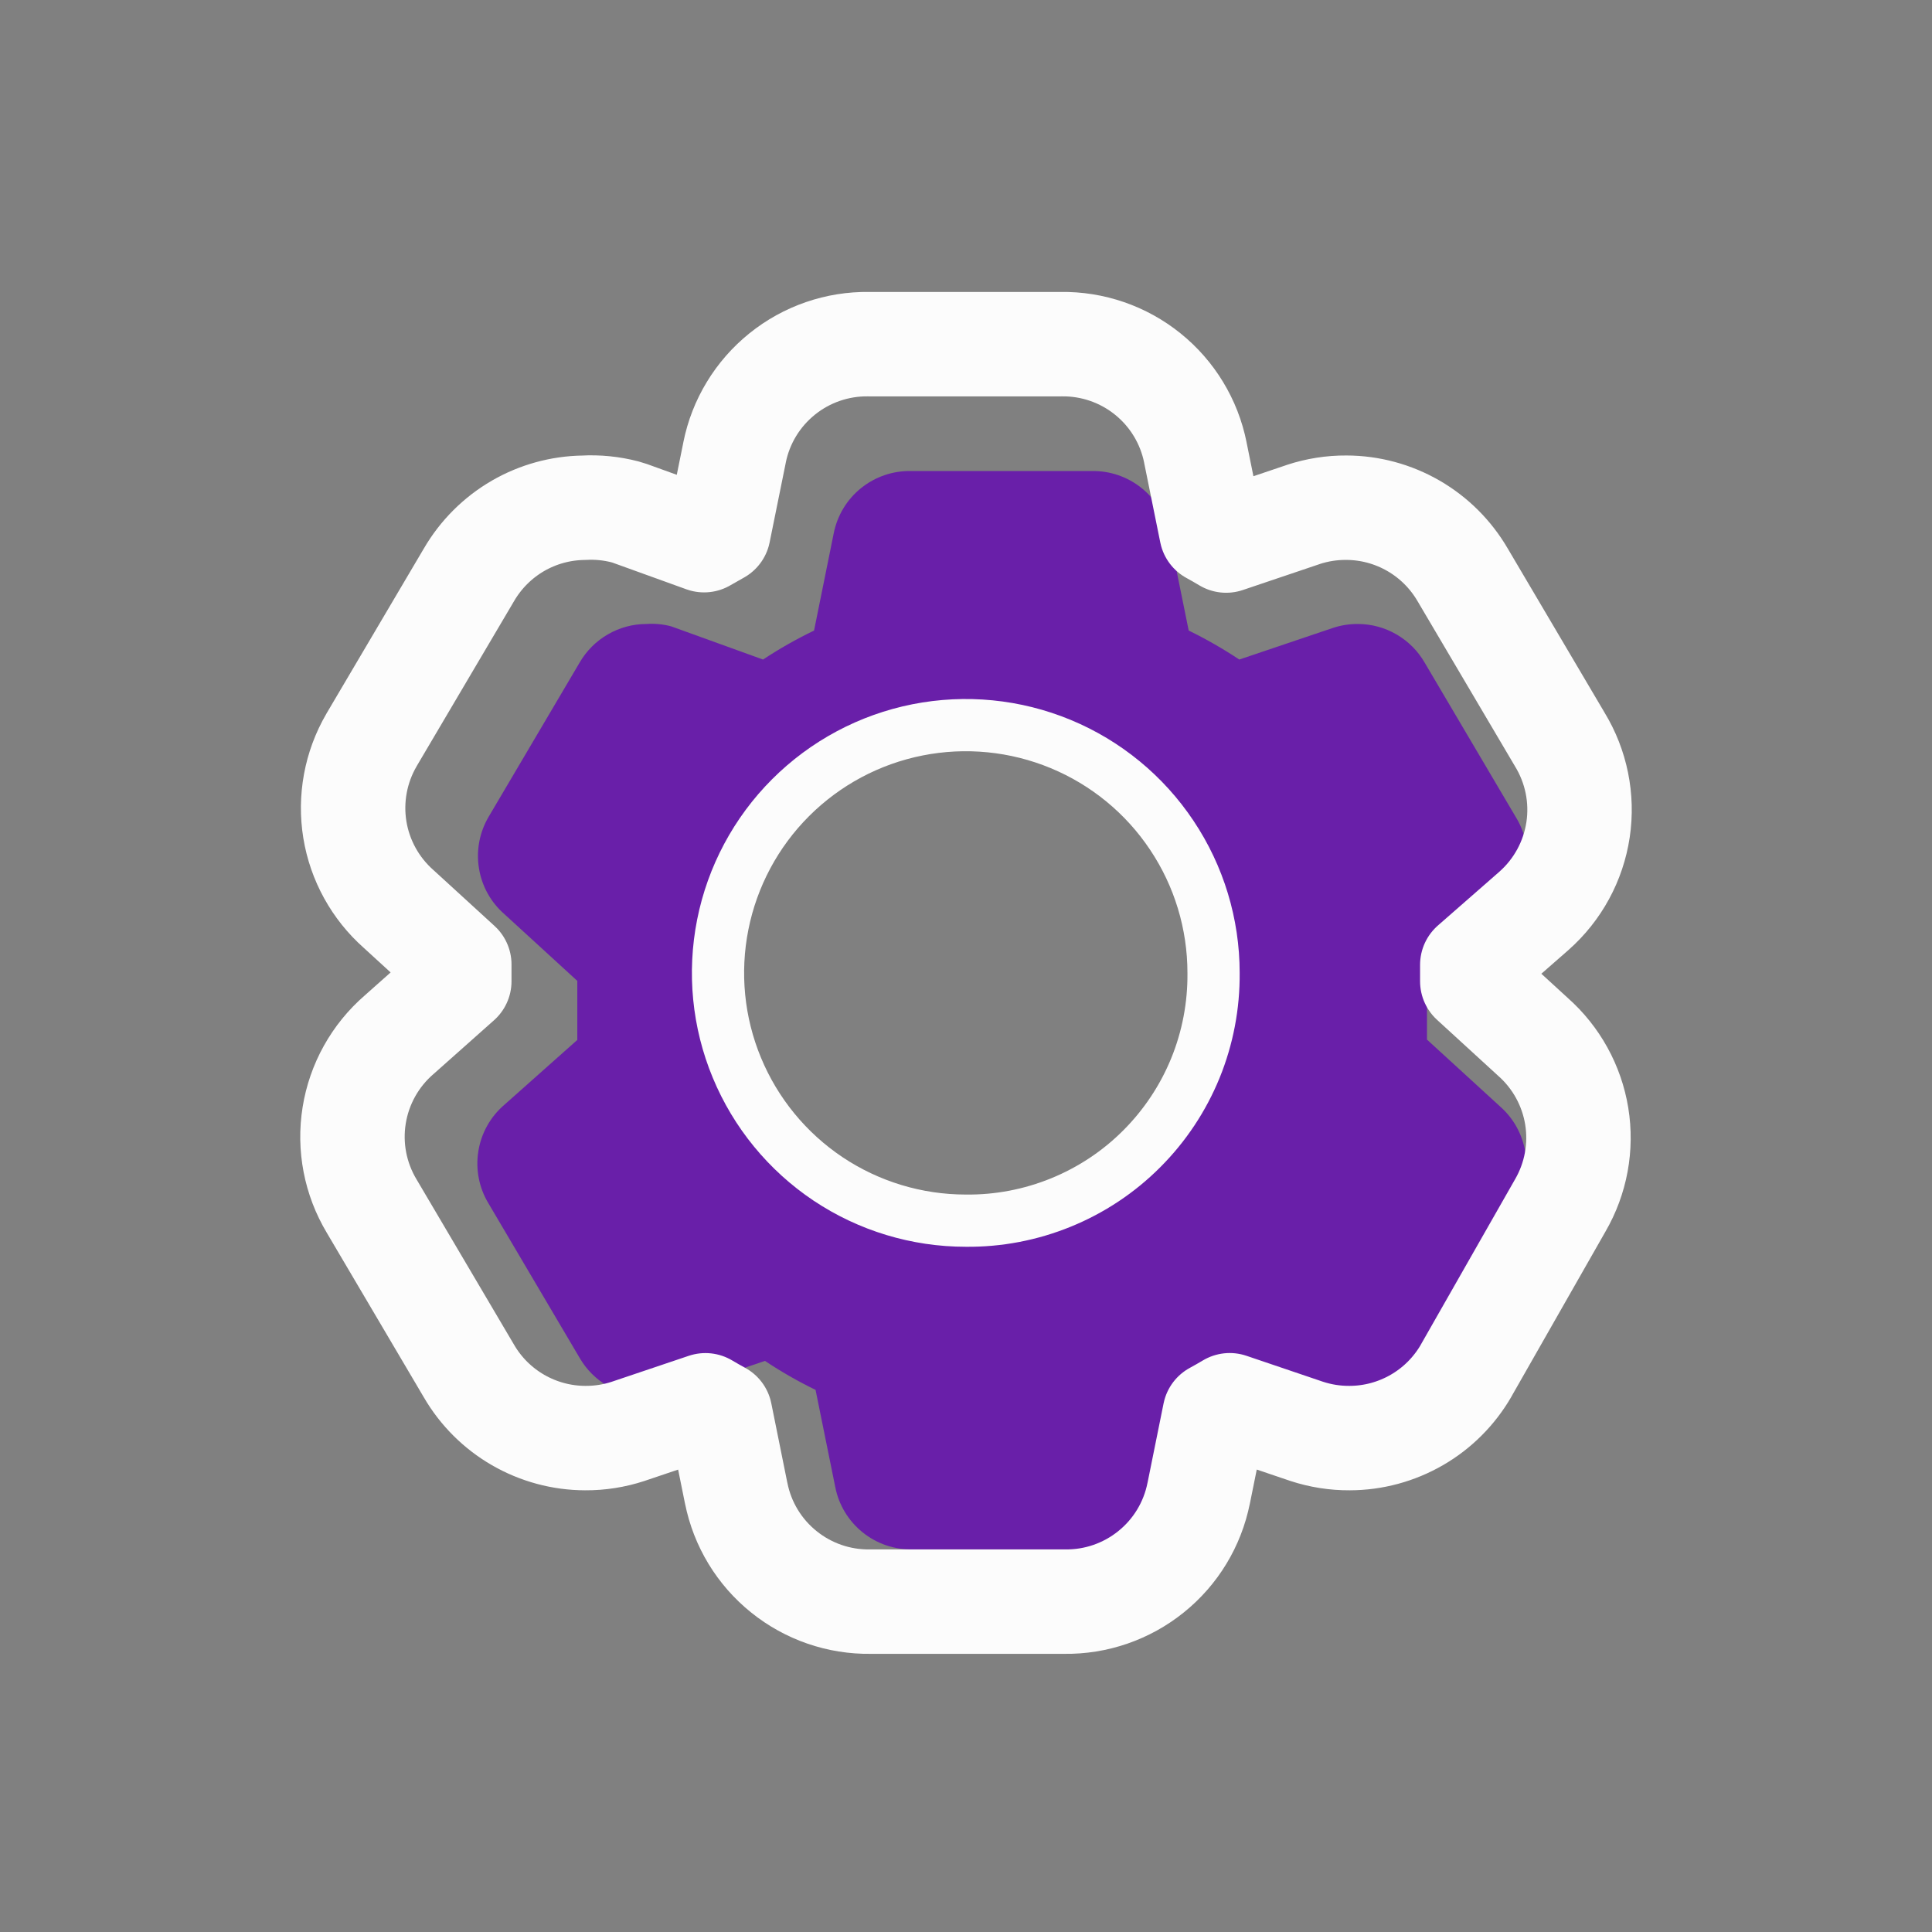 <svg width="37" height="37" viewBox="0 0 37 37" fill="none" xmlns="http://www.w3.org/2000/svg">
<rect x="0" y="0" width="37" height="37" fill="#808080" stroke="none"/>
<path fill-rule="evenodd" clip-rule="evenodd" d="M27.328 18.777V19.909L28.727 21.189C28.985 21.415 29.156 21.724 29.211 22.063C29.267 22.401 29.202 22.749 29.03 23.045L27.343 26.004C27.214 26.229 27.027 26.415 26.802 26.545C26.578 26.675 26.323 26.744 26.064 26.744C25.903 26.745 25.743 26.72 25.59 26.67L23.8 26.063C23.487 26.27 23.161 26.455 22.824 26.618L22.447 28.482C22.379 28.823 22.194 29.128 21.923 29.346C21.653 29.564 21.314 29.68 20.967 29.673H17.476C17.129 29.68 16.79 29.564 16.52 29.346C16.25 29.128 16.064 28.823 15.997 28.482L15.619 26.618C15.284 26.455 14.961 26.27 14.65 26.063L12.853 26.67C12.7 26.72 12.54 26.745 12.38 26.744C12.12 26.744 11.865 26.675 11.641 26.545C11.416 26.415 11.23 26.229 11.1 26.004L9.354 23.045C9.174 22.746 9.105 22.392 9.161 22.047C9.216 21.701 9.392 21.387 9.658 21.159L11.056 19.916V18.785L9.658 17.505C9.399 17.279 9.228 16.97 9.173 16.631C9.117 16.293 9.182 15.945 9.354 15.649L11.1 12.69C11.23 12.465 11.416 12.279 11.641 12.149C11.865 12.019 12.12 11.95 12.38 11.95C12.539 11.939 12.699 11.954 12.853 11.995L14.613 12.631C14.926 12.424 15.252 12.239 15.59 12.076L15.967 10.212C16.035 9.871 16.22 9.565 16.49 9.348C16.761 9.13 17.099 9.014 17.446 9.021H20.908C21.255 9.014 21.594 9.13 21.864 9.348C22.134 9.565 22.32 9.871 22.387 10.212L22.765 12.076C23.1 12.239 23.423 12.425 23.734 12.631L25.531 12.024C25.684 11.974 25.844 11.949 26.005 11.95C26.264 11.95 26.519 12.019 26.743 12.149C26.968 12.279 27.154 12.465 27.284 12.69L29.03 15.649C29.213 15.946 29.285 16.298 29.234 16.643C29.182 16.988 29.011 17.304 28.749 17.535L27.328 18.777ZM15.859 22.596C16.64 23.118 17.557 23.396 18.496 23.396C19.121 23.402 19.741 23.284 20.319 23.048C20.898 22.811 21.423 22.462 21.865 22.02C22.307 21.578 22.657 21.053 22.893 20.474C23.129 19.895 23.247 19.276 23.241 18.651C23.241 17.712 22.963 16.795 22.441 16.014C21.92 15.234 21.179 14.626 20.312 14.267C19.445 13.907 18.491 13.813 17.57 13.997C16.649 14.18 15.804 14.632 15.14 15.295C14.477 15.959 14.025 16.804 13.842 17.725C13.659 18.645 13.752 19.599 14.112 20.467C14.471 21.334 15.079 22.075 15.859 22.596Z" fill="#691FA9"/>
<path d="M29.373 17.447L29.375 17.445C29.832 17.042 30.132 16.491 30.222 15.888C30.311 15.29 30.187 14.679 29.872 14.162L28.012 11.01C27.785 10.62 27.461 10.296 27.07 10.07C26.679 9.844 26.236 9.724 25.784 9.723C25.505 9.721 25.227 9.765 24.961 9.852L24.961 9.852L24.954 9.855L23.482 10.352C23.389 10.296 23.296 10.243 23.201 10.191L22.893 8.67C22.893 8.669 22.893 8.669 22.893 8.668C22.775 8.074 22.451 7.541 21.98 7.162C21.511 6.784 20.924 6.582 20.322 6.591H16.638C16.036 6.582 15.449 6.784 14.98 7.162C14.509 7.541 14.185 8.074 14.067 8.668C14.067 8.669 14.067 8.669 14.067 8.67L13.759 10.189C13.667 10.24 13.575 10.292 13.484 10.345L12.058 9.83C12.029 9.82 12 9.811 11.97 9.803C11.711 9.736 11.444 9.709 11.177 9.724C10.736 9.73 10.304 9.849 9.921 10.07C9.531 10.296 9.207 10.62 8.98 11.01L7.116 14.169L7.116 14.169L7.113 14.175C6.812 14.692 6.7 15.299 6.796 15.89C6.892 16.477 7.188 17.013 7.633 17.407L8.796 18.471V18.792L7.643 19.817C7.184 20.214 6.879 20.761 6.783 21.36C6.686 21.961 6.805 22.576 7.118 23.098L8.98 26.255C9.206 26.645 9.531 26.969 9.921 27.194C10.312 27.42 10.756 27.54 11.207 27.541C11.487 27.543 11.765 27.499 12.03 27.412L12.03 27.412L12.038 27.409L13.51 26.913C13.603 26.968 13.696 27.021 13.791 27.073L14.098 28.594C14.098 28.595 14.099 28.596 14.099 28.596C14.217 29.19 14.54 29.723 15.012 30.102C15.481 30.48 16.067 30.682 16.669 30.673H20.386C20.988 30.682 21.574 30.48 22.043 30.102C22.515 29.723 22.838 29.19 22.956 28.596C22.956 28.596 22.956 28.595 22.957 28.594L23.264 27.075C23.36 27.023 23.456 26.968 23.55 26.912L25.016 27.409L25.016 27.409L25.025 27.412C25.29 27.499 25.568 27.543 25.848 27.541C26.299 27.54 26.743 27.42 27.134 27.194C27.526 26.968 27.851 26.642 28.078 26.25L28.08 26.245L29.881 23.085C30.181 22.568 30.292 21.964 30.196 21.375C30.1 20.788 29.804 20.252 29.359 19.858L28.196 18.793V18.477L29.373 17.447Z" stroke="#FCFCFC" stroke-width="2" stroke-linejoin="round"/>
<path d="M18.496 23.377C17.557 23.377 16.64 23.099 15.859 22.578C15.079 22.056 14.471 21.315 14.112 20.448C13.752 19.581 13.659 18.627 13.842 17.706C14.025 16.786 14.477 15.94 15.14 15.277C15.804 14.613 16.649 14.161 17.57 13.978C18.491 13.795 19.445 13.889 20.312 14.248C21.179 14.607 21.92 15.215 22.441 15.996C22.963 16.776 23.241 17.694 23.241 18.632C23.247 19.257 23.129 19.877 22.893 20.456C22.657 21.034 22.307 21.56 21.865 22.002C21.424 22.444 20.898 22.793 20.319 23.029C19.741 23.265 19.121 23.384 18.496 23.377Z" stroke="#FCFCFC" stroke-linecap="round" stroke-linejoin="round"/>
</svg>
